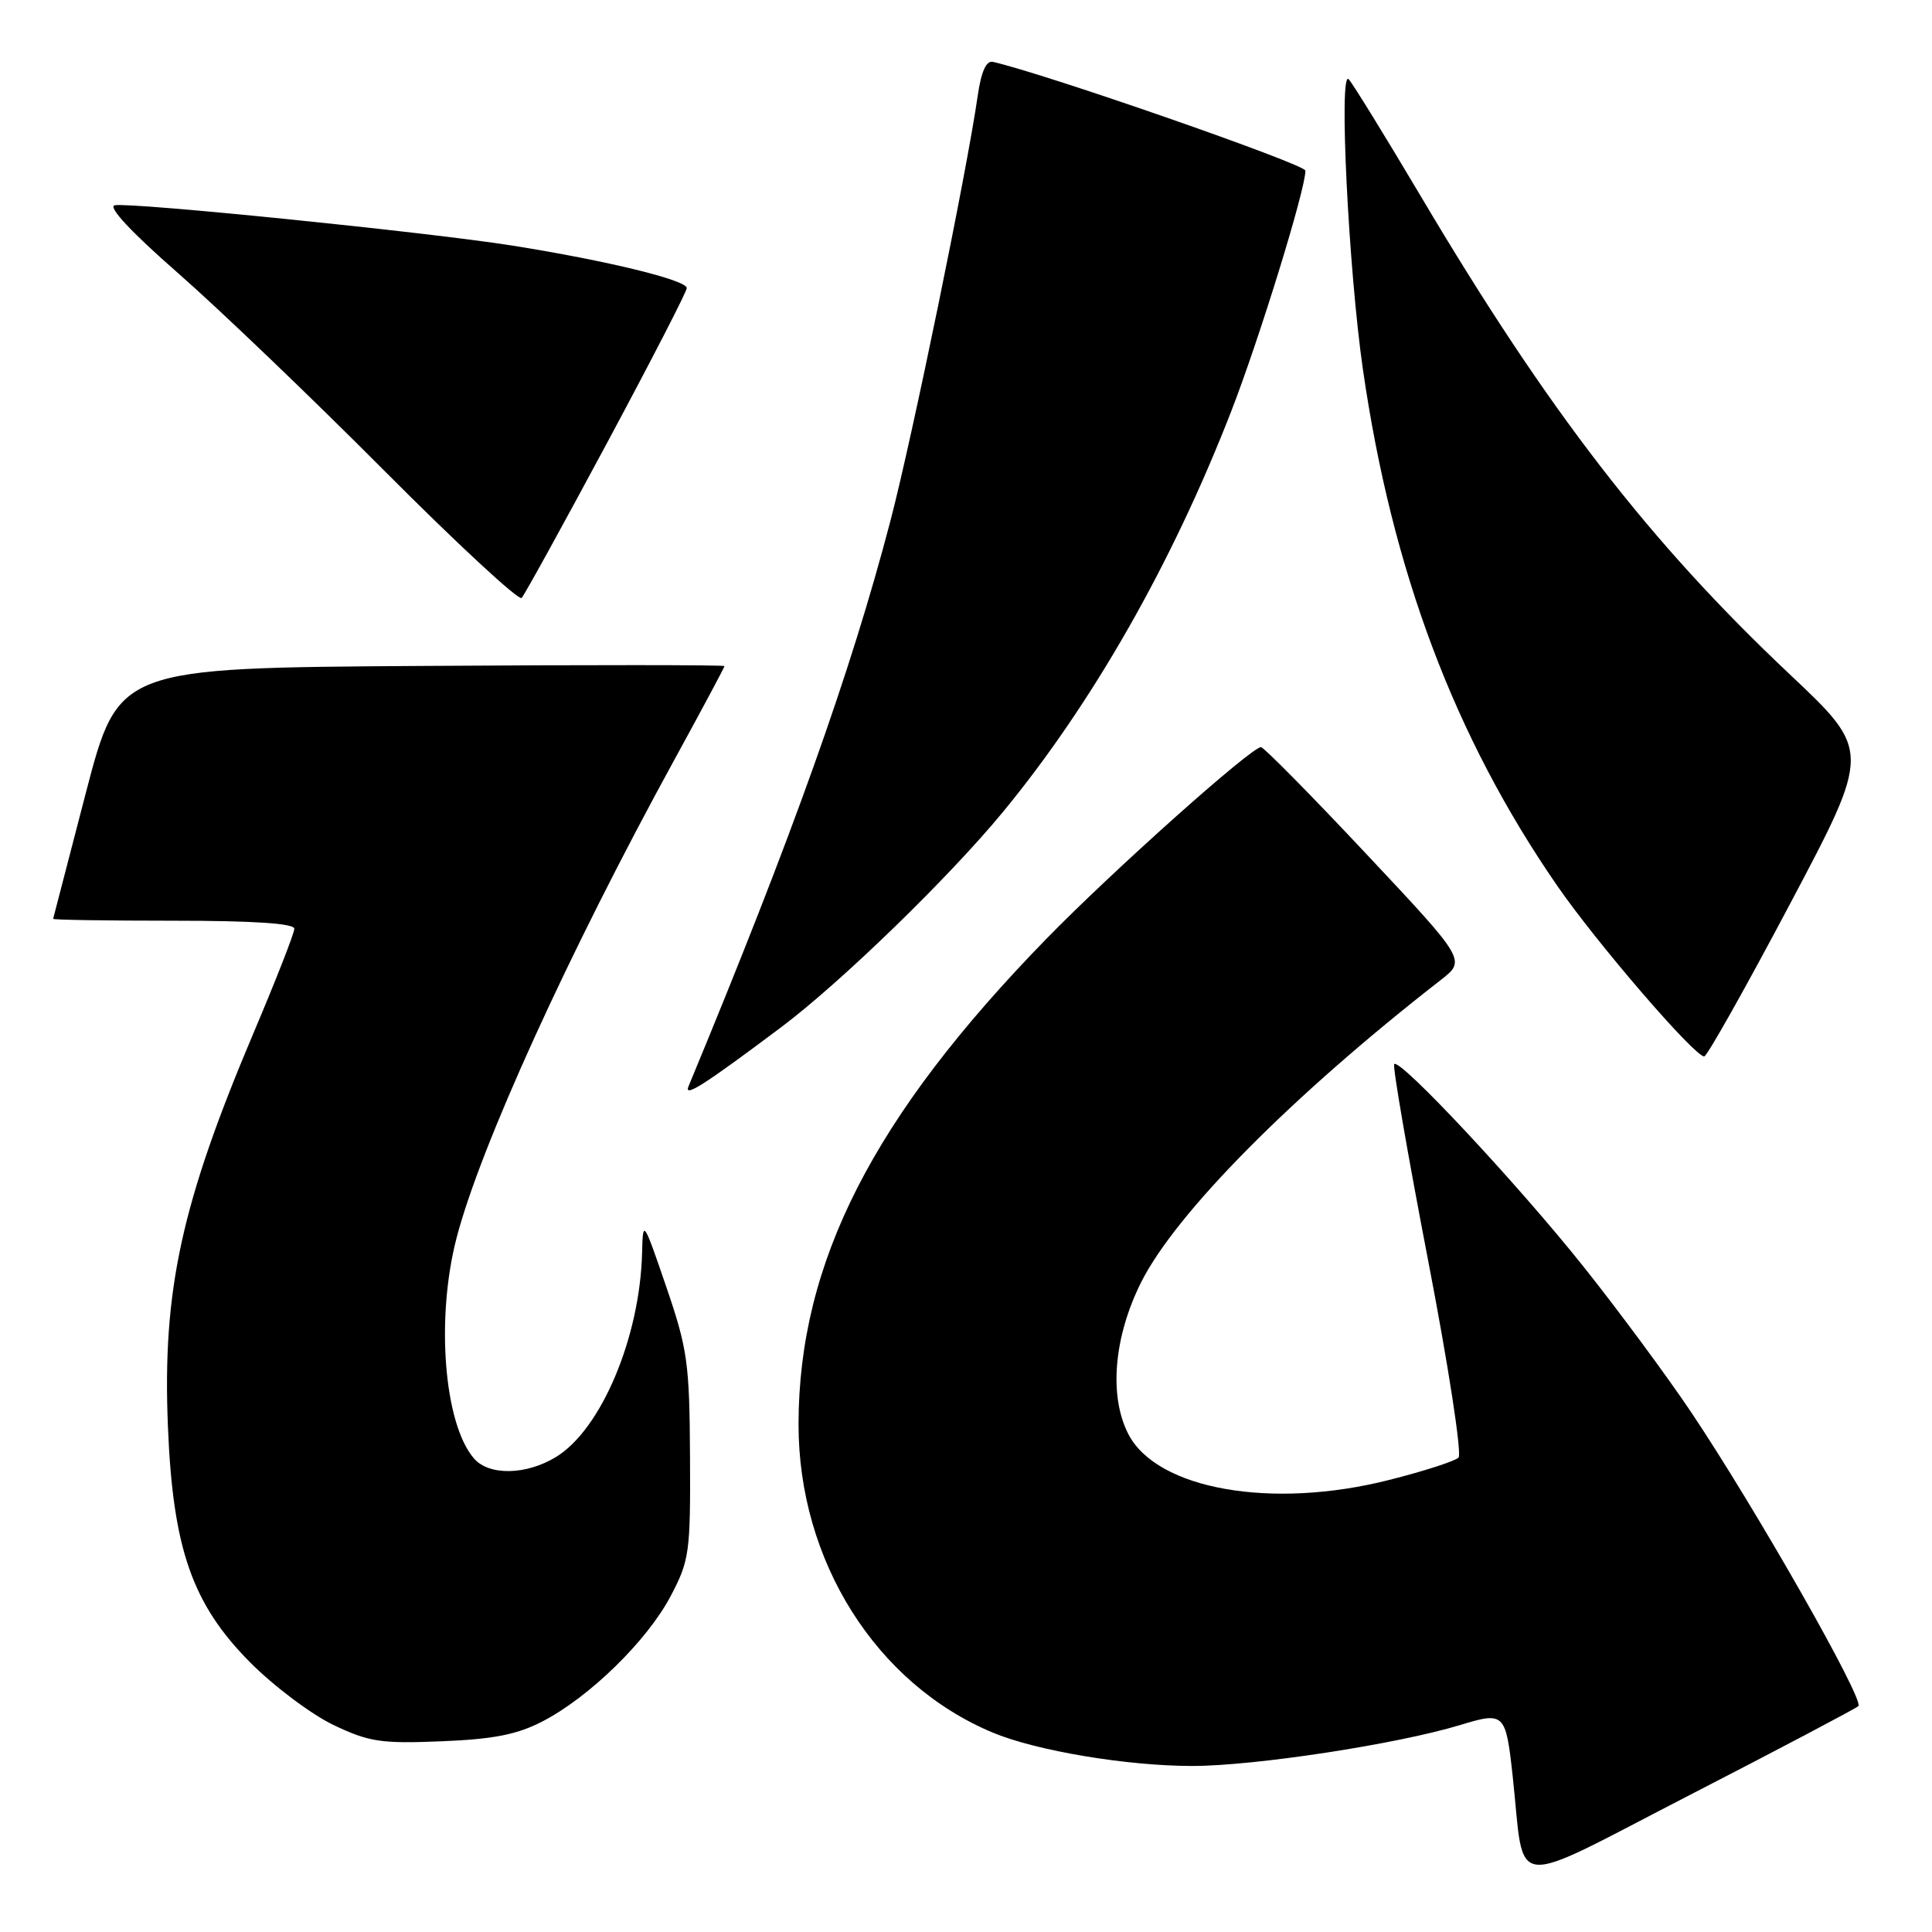<?xml version="1.0" encoding="UTF-8" standalone="no"?>
<!DOCTYPE svg PUBLIC "-//W3C//DTD SVG 1.1//EN" "http://www.w3.org/Graphics/SVG/1.1/DTD/svg11.dtd" >
<svg xmlns="http://www.w3.org/2000/svg" xmlns:xlink="http://www.w3.org/1999/xlink" version="1.1" viewBox="0 0 256 256">
 <g >
 <path fill="currentColor"
d=" M 246.24 226.07 C 247.11 225.31 232.49 199.62 223.99 186.98 C 220.76 182.18 214.40 173.58 209.85 167.87 C 201.14 156.93 185.46 140.15 184.74 141.00 C 184.51 141.28 186.52 152.93 189.21 166.89 C 191.92 180.92 193.73 192.67 193.26 193.14 C 192.79 193.61 188.64 194.95 184.03 196.11 C 168.51 200.04 153.31 197.36 149.52 190.04 C 146.92 185.01 147.57 177.19 151.19 169.94 C 155.78 160.76 171.20 145.19 190.89 129.87 C 194.27 127.24 194.27 127.24 181.01 113.12 C 173.72 105.35 167.45 99.00 167.09 99.00 C 165.79 99.00 147.36 115.46 138.64 124.41 C 115.69 147.95 105.84 167.25 105.81 188.69 C 105.79 206.80 116.06 223.11 131.55 229.58 C 137.32 231.99 149.32 234.00 157.99 234.00 C 166.25 234.00 185.13 231.11 193.46 228.58 C 199.35 226.79 199.52 226.95 200.44 235.37 C 202.11 250.70 199.49 250.42 223.88 237.86 C 235.77 231.74 245.83 226.43 246.24 226.07 Z  M 71.89 228.09 C 78.11 224.87 85.74 217.41 88.85 211.52 C 91.35 206.78 91.50 205.74 91.43 193.00 C 91.37 180.63 91.10 178.74 88.28 170.50 C 85.23 161.60 85.19 161.55 85.08 166.00 C 84.80 177.21 79.66 189.41 73.67 193.06 C 69.72 195.47 64.79 195.56 62.80 193.25 C 58.83 188.66 57.73 174.70 60.49 164.06 C 63.61 152.01 75.37 126.18 89.44 100.52 C 93.05 93.93 96.00 88.41 96.00 88.26 C 96.00 88.10 77.93 88.09 55.85 88.24 C 15.70 88.50 15.70 88.50 11.39 105.00 C 9.03 114.08 7.07 121.61 7.04 121.75 C 7.02 121.89 14.20 122.00 23.00 122.00 C 33.60 122.00 39.00 122.36 39.00 123.06 C 39.00 123.64 36.58 129.83 33.62 136.81 C 24.02 159.49 21.51 170.97 22.25 189.00 C 22.90 205.19 25.47 212.55 33.14 220.27 C 36.29 223.44 41.26 227.17 44.19 228.57 C 48.91 230.82 50.50 231.06 58.50 230.73 C 65.41 230.45 68.52 229.84 71.89 228.09 Z  M 103.50 136.12 C 111.45 130.15 125.82 116.20 132.97 107.50 C 144.79 93.12 155.27 74.72 163.10 54.61 C 166.85 44.99 173.03 24.95 172.97 22.61 C 172.95 21.76 138.45 9.75 131.57 8.20 C 130.68 8.00 130.02 9.46 129.55 12.70 C 128.12 22.70 120.88 57.97 117.99 69.00 C 112.72 89.14 104.99 110.79 91.23 143.95 C 90.59 145.50 93.28 143.78 103.50 136.12 Z  M 237.21 119.73 C 247.92 99.50 247.92 99.50 237.15 89.35 C 218.52 71.78 205.16 54.48 188.38 26.20 C 183.59 18.12 179.23 11.05 178.71 10.50 C 177.37 9.11 178.69 35.82 180.60 49.00 C 184.47 75.70 192.73 97.64 206.32 117.34 C 211.53 124.90 224.55 140.02 225.82 139.98 C 226.19 139.97 231.32 130.86 237.21 119.73 Z  M 80.40 58.76 C 86.23 47.90 91.00 38.64 91.00 38.17 C 91.00 37.12 80.49 34.55 68.00 32.56 C 56.76 30.77 17.40 26.78 15.20 27.20 C 14.24 27.39 17.42 30.79 23.58 36.18 C 29.04 40.96 41.36 52.76 50.97 62.42 C 60.58 72.07 68.75 79.63 69.12 79.23 C 69.50 78.83 74.57 69.62 80.40 58.76 Z "/>
</g>
</svg>